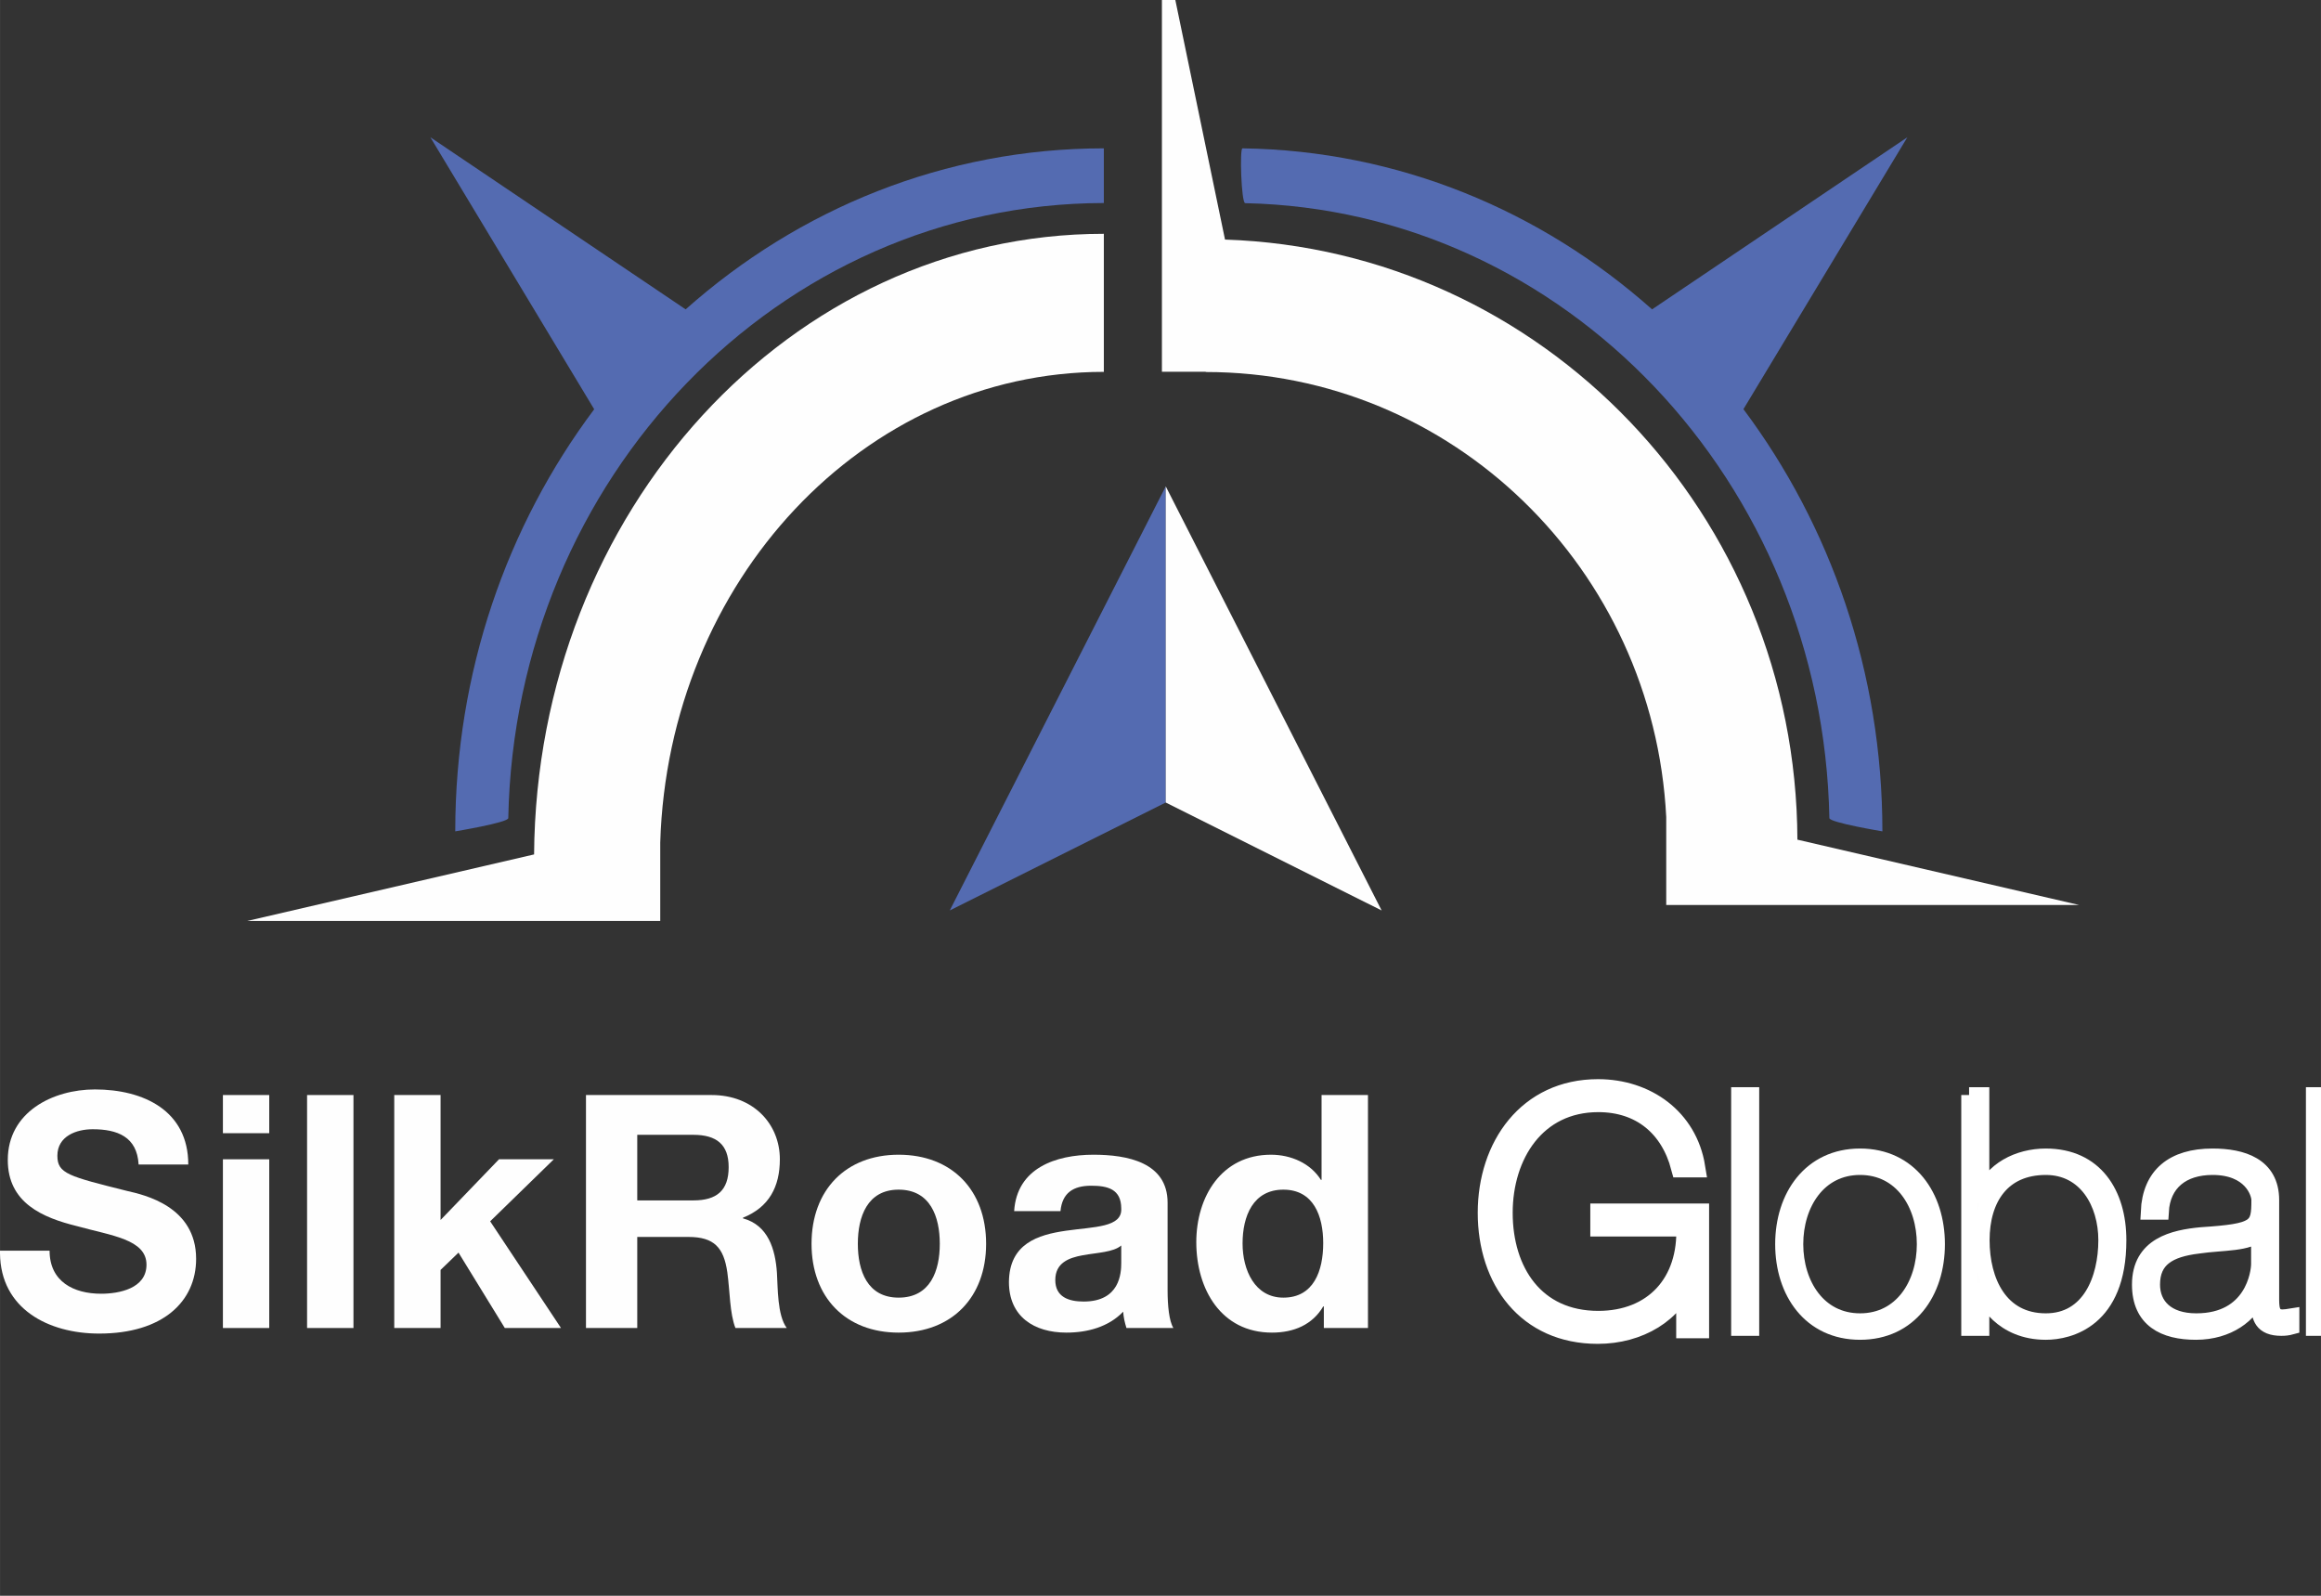 <?xml version="1.0" encoding="UTF-8"?>
<!DOCTYPE svg PUBLIC "-//W3C//DTD SVG 1.1//EN" "http://www.w3.org/Graphics/SVG/1.1/DTD/svg11.dtd">
<!-- Creator: CorelDRAW 2019 (64-Bit Оценочная версия) -->
<svg xmlns="http://www.w3.org/2000/svg" xml:space="preserve" width="11.289mm" height="7.761mm" version="1.1" style="shape-rendering:geometricPrecision; text-rendering:geometricPrecision; image-rendering:optimizeQuality; fill-rule:evenodd; clip-rule:evenodd"
viewBox="0 0 1128.88 776.1"
 xmlns:xlink="http://www.w3.org/1999/xlink"
 xmlns:xodm="http://www.corel.com/coreldraw/odm/2003">
 <rect x="0" y="0" width="1128.88" height="776.1" fill="#333333" stroke="none"/>
 <defs>
  <style type="text/css">
   <![CDATA[
    .str0 {stroke:white;stroke-width:10;stroke-miterlimit:10}
    .str1 {stroke:white;stroke-width:7.62;stroke-miterlimit:10}
    .fil1 {fill:#FEFEFE;fill-rule:nonzero}
    .fil0 {fill:#FEFEFE;fill-rule:nonzero}
    .fil2 {fill:#546BB1;fill-rule:nonzero}
   ]]>
  </style>
 </defs>
 <g id="Слой_x0020_1">
  <path class="fil0" d="M24.11 608.27c0,15.08 11.74,20.95 25.08,20.95 8.71,0 22.05,-2.52 22.05,-14.12 0,-12.37 -17.16,-14.13 -33.65,-18.72 -16.83,-4.13 -33.81,-11.28 -33.81,-32.23 0,-23.33 21.92,-34.29 42.38,-34.29 23.66,0 45.41,10.32 45.41,36.51l-24.16 0c-0.75,-13.49 -10.3,-17.15 -22.35,-17.15 -7.93,0 -17.16,3.35 -17.16,12.88 0,8.72 5.42,9.99 33.83,17.11 8.41,1.92 33.65,7.47 33.65,33.03 0,20.78 -16.22,36.36 -47.15,36.36 -24.69,0 -47.98,-12.01 -48.24,-39.03l0 -1.3 24.12 0z"/>
  <path class="fil0" d="M108.41 563.83l22.53 0 0 82.06 -22.53 0 0 -82.06zm22.53 -12.69l-22.53 0 0 -18.56 22.53 0 0 18.56z"/>
  <polygon class="fil0" points="149.35,645.89 171.91,645.89 171.91,532.58 149.35,532.58 "/>
  <polygon class="fil0" points="191.75,532.58 214.28,532.58 214.28,593.36 242.7,563.83 269.36,563.83 238.4,594 272.85,645.89 245.52,645.89 223,609.22 214.28,617.64 214.28,645.89 191.75,645.89 "/>
  <path class="fil0" d="M309.94 583.83l27.3 0c11.29,0 17.16,-4.76 17.16,-16.19 0,-10.95 -5.87,-15.71 -17.16,-15.71l-27.3 0 0 31.9zm-24.94 -51.25l61.12 0c20.34,0 33.18,14.12 33.18,31.25 0,13.34 -5.24,23.33 -17.94,28.42l0 0.31c12.22,3.33 15.74,14.93 16.52,26.52 0.46,7.14 0.14,20.61 4.77,26.81l-24.96 0c-2.81,-7.15 -2.67,-18.08 -3.95,-27.14 -1.72,-11.9 -6.34,-17.15 -18.88,-17.15l-24.92 0 0 44.29 -24.94 0 0 -113.31z"/>
  <path class="fil0" d="M437.07 631.12c15.4,0 20.02,-13.01 20.02,-26.18 0,-13.19 -4.62,-26.34 -20.02,-26.34 -15.23,0 -19.84,13.15 -19.84,26.34 0,13.17 4.61,26.18 19.84,26.18zm0 -69.51c25.88,0 42.55,17.15 42.55,43.33 0,26.04 -16.67,43.19 -42.55,43.19 -25.7,0 -42.36,-17.15 -42.36,-43.19 0,-26.18 16.66,-43.33 42.36,-43.33z"/>
  <path class="fil0" d="M545.35 605.75c-3.81,3.32 -11.74,3.47 -18.74,4.76 -6.98,1.26 -13.34,3.8 -13.34,12.05 0,8.24 6.52,10.46 13.78,10.46 17.64,0 18.3,-13.79 18.3,-18.86l0 -8.41zm-52.09 -16.69c1.29,-20.93 20.19,-27.45 38.59,-27.45 16.33,0 36.04,3.66 36.04,23.33l0 42.7c0,7.45 0.75,14.92 2.82,18.25l-22.83 0c-0.8,-2.55 -1.43,-5.23 -1.59,-7.93 -7.14,7.45 -17.45,10.17 -27.6,10.17 -15.75,0 -27.97,-7.79 -27.97,-24.62 0.34,-37.3 55.57,-17.3 54.63,-35.71 0,-9.53 -6.68,-11.11 -14.64,-11.11 -8.71,0 -14.09,3.5 -14.92,12.37l-22.53 0z"/>
  <path class="fil0" d="M624.2 578.6c-14.72,0 -19.84,12.85 -19.84,26.19 0,12.85 5.9,26.33 19.84,26.33 14.75,0 19.38,-13.01 19.38,-26.5 0,-13.32 -4.75,-26.02 -19.38,-26.02zm19.69 56.81l-0.31 0c-5.25,8.9 -14.3,12.72 -24.92,12.72 -24.73,0 -36.81,-21.11 -36.81,-43.99 0,-22.05 12.22,-42.53 36.33,-42.53 9.69,0 19.2,4.14 24.28,12.23l0.32 0 0 -41.26 22.57 0 0 113.31 -21.46 0 0 -10.48z"/>
  <path class="fil0 str0" d="M826.27 590.35l0 55.54 -6 0 0 -24.13 -0.34 0c-5.54,16.51 -22.85,26.84 -42.83,26.84 -34.3,0 -53.36,-26.2 -53.36,-58.74 0,-32.23 19.39,-60 53.5,-60 23.35,0 43.31,14.13 47.14,37.78l-6.66 0c-5.23,-19.68 -19.52,-31.74 -40.35,-31.74 -30.44,0 -46.63,25.56 -46.63,53.96 0,28.74 15.57,52.7 46.63,52.7 26.99,0 44.14,-18.41 42.9,-46.18l-41.78 0 0 -6.03 47.78 0z"/>
  <polygon class="fil1 str1" points="845.81,645.89 851.83,645.89 851.83,532.58 845.81,532.58 "/>
  <path class="fil0 str1" d="M904.7 642.56c20.35,0 31.42,-17.93 31.42,-37.46 0,-19.52 -11.07,-37.46 -31.42,-37.46 -20.32,0 -31.44,17.94 -31.44,37.46 0,19.53 11.12,37.46 31.44,37.46zm0 -80.15c24.12,0 37.46,19.52 37.46,42.69 0,23.33 -13.34,42.71 -37.46,42.71 -24.11,0 -37.48,-19.38 -37.48,-42.71 0,-23.17 13.37,-42.69 37.48,-42.69z"/>
  <path class="fil0 str1" d="M1024.4 603.19c0,-18.09 -9.82,-35.55 -29.35,-35.55 -21.13,0 -31.16,15.25 -31.16,35.55 0,20.01 8.93,39.37 31.16,39.37 21.39,0 29.35,-20.62 29.35,-39.37zm-66.67 -70.61l6.02 0 0 49.01 0.32 0c4.58,-12.67 17.64,-19.18 30.98,-19.18 23.94,0 35.37,18.08 35.37,40.78 0,38.89 -24.11,44.62 -35.37,44.62 -21.44,0 -29.7,-15.88 -30.98,-20.17l-0.32 0 0 18.25 -6.02 0 0 -113.31z"/>
  <path class="fil0 str1" d="M1098.7 599.54c-4.61,5.56 -17.81,4.6 -29.56,6.36 -14.42,1.74 -22.35,6.67 -22.35,18.88 0,10.01 6.99,17.78 21.43,17.78 27.45,0 30.48,-23.48 30.48,-27.77l0 -15.25zm6.03 31.26c0,4.61 -0.17,9.86 5.39,9.86 1.08,0 2.53,-0.17 4.43,-0.48l0 5.07c-1.76,0.48 -3.17,0.64 -4.93,0.64 -9.49,0 -10.92,-5.23 -10.92,-11.89l0 -4.3 -0.34 0c-3.79,9.69 -14.56,18.11 -30.32,18.11 -15.39,0 -27.28,-5.87 -27.28,-23.03 0,-19.21 16.49,-22.86 29.97,-24.11 27.01,-1.77 28.11,-3.83 28.11,-16.99 0,-3.67 -4.13,-16.04 -22.69,-16.04 -14.63,0 -24.3,7.62 -25.1,21.74l-6.02 0c0.79,-17.93 11.92,-26.97 31.12,-26.97 14.29,0 28.58,4.27 28.58,21.27l0 47.12z"/>
  <polygon class="fil0 str1" points="1125.37,645.89 1131.41,645.89 1131.41,532.58 1125.37,532.58 "/>
  <path class="fil0" d="M259.76 415.56l-139.49 32.35 200.85 0 0 -38.13c3.89,-127.15 98.97,-228.92 215.76,-228.92l0 -67.15c-152.34,0 -275.88,134.91 -277.12,301.85z"/>
  <path class="fil0" d="M1011.2 440.14l-136.98 -31.76c-0.55,-158.22 -124.12,-286.8 -278.4,-291.86l-30.69 -147.97 0 212.26 21.32 0 0 0.12c119.93,0 217.81,95.84 223.97,216.42l0 42.79 200.78 0z"/>
  <path class="fil2" d="M333.48 150.46l-124.16 -83.69 79.68 132.28c-42.34,56.5 -67.58,127.73 -67.58,205.29 0,0 25.77,-4.27 25.79,-6.44 3.28,-165.62 131.68,-298.91 289.67,-299.16l0 -26.59c-77.47,0 -148.48,29.48 -203.4,78.31z"/>
  <path class="fil2" d="M927.69 66.77l-124.16 83.69c-53.95,-47.97 -123.36,-77.25 -199.22,-78.31 -1.45,0 -0.55,26.59 1.31,26.66 155.42,3.34 280.94,135.44 284.15,299.09 0.09,2.17 25.79,6.44 25.79,6.44 0,-77.56 -25.31,-148.79 -67.59,-205.34l79.72 -132.23z"/>
  <polygon class="fil2" points="566.99,236.55 566.99,390.31 461.94,442.81 "/>
  <polygon class="fil0" points="566.99,236.55 566.99,390.31 671.99,442.81 "/>
 </g>
</svg>
